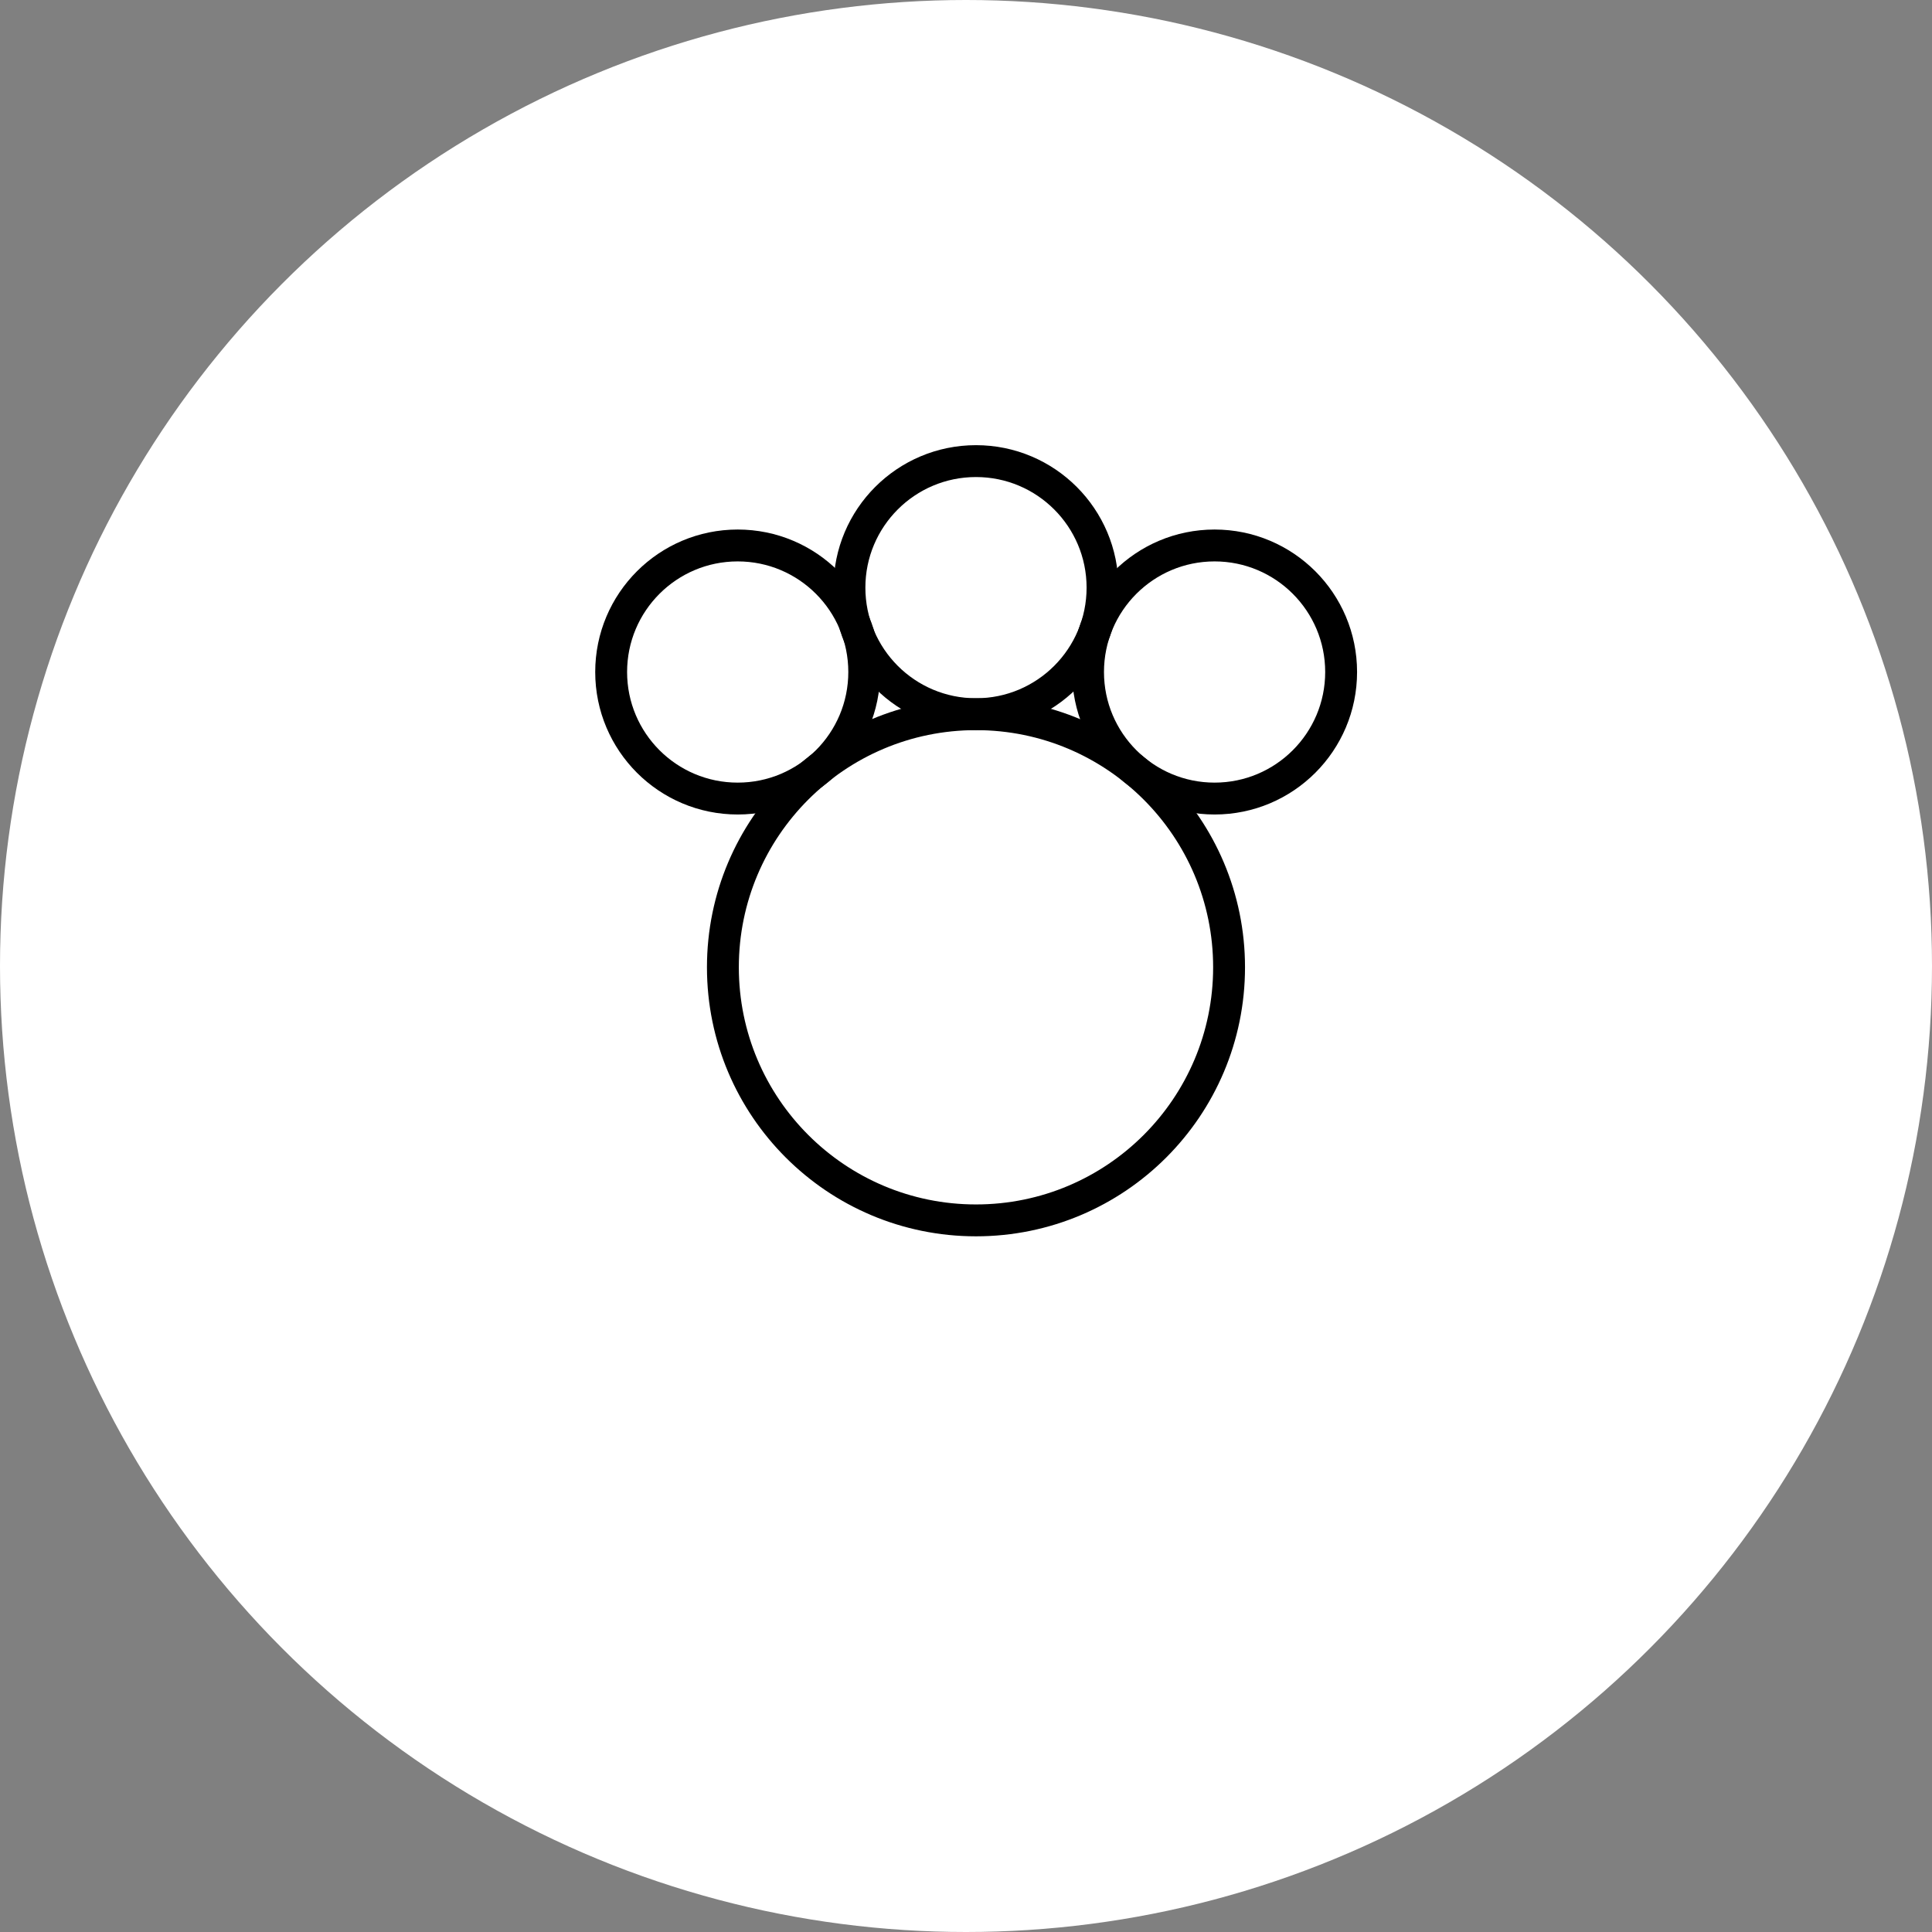 <svg xmlns="http://www.w3.org/2000/svg" viewBox="0 0 60 60"><rect x="0" y="0" width="60" height="60" fill="#808080" stroke="none"/><defs><style>.cls-1{fill:#fff;}.cls-2{fill:none;stroke:#000;stroke-linecap:round;stroke-linejoin:round;stroke-width:0.99px;}</style></defs><title>Recurso 52</title><g id="Capa_2" data-name="Capa 2"><g id="Layer_1" data-name="Layer 1"><circle class="cls-1" cx="30" cy="30" r="30"/><circle class="cls-2" cx="30.31" cy="30.04" r="7.86"/><circle class="cls-2" cx="30.31" cy="18.25" r="3.93"/><circle class="cls-2" cx="37.72" cy="20.87" r="3.93"/><circle class="cls-2" cx="22.91" cy="20.87" r="3.93"/></g></g></svg>